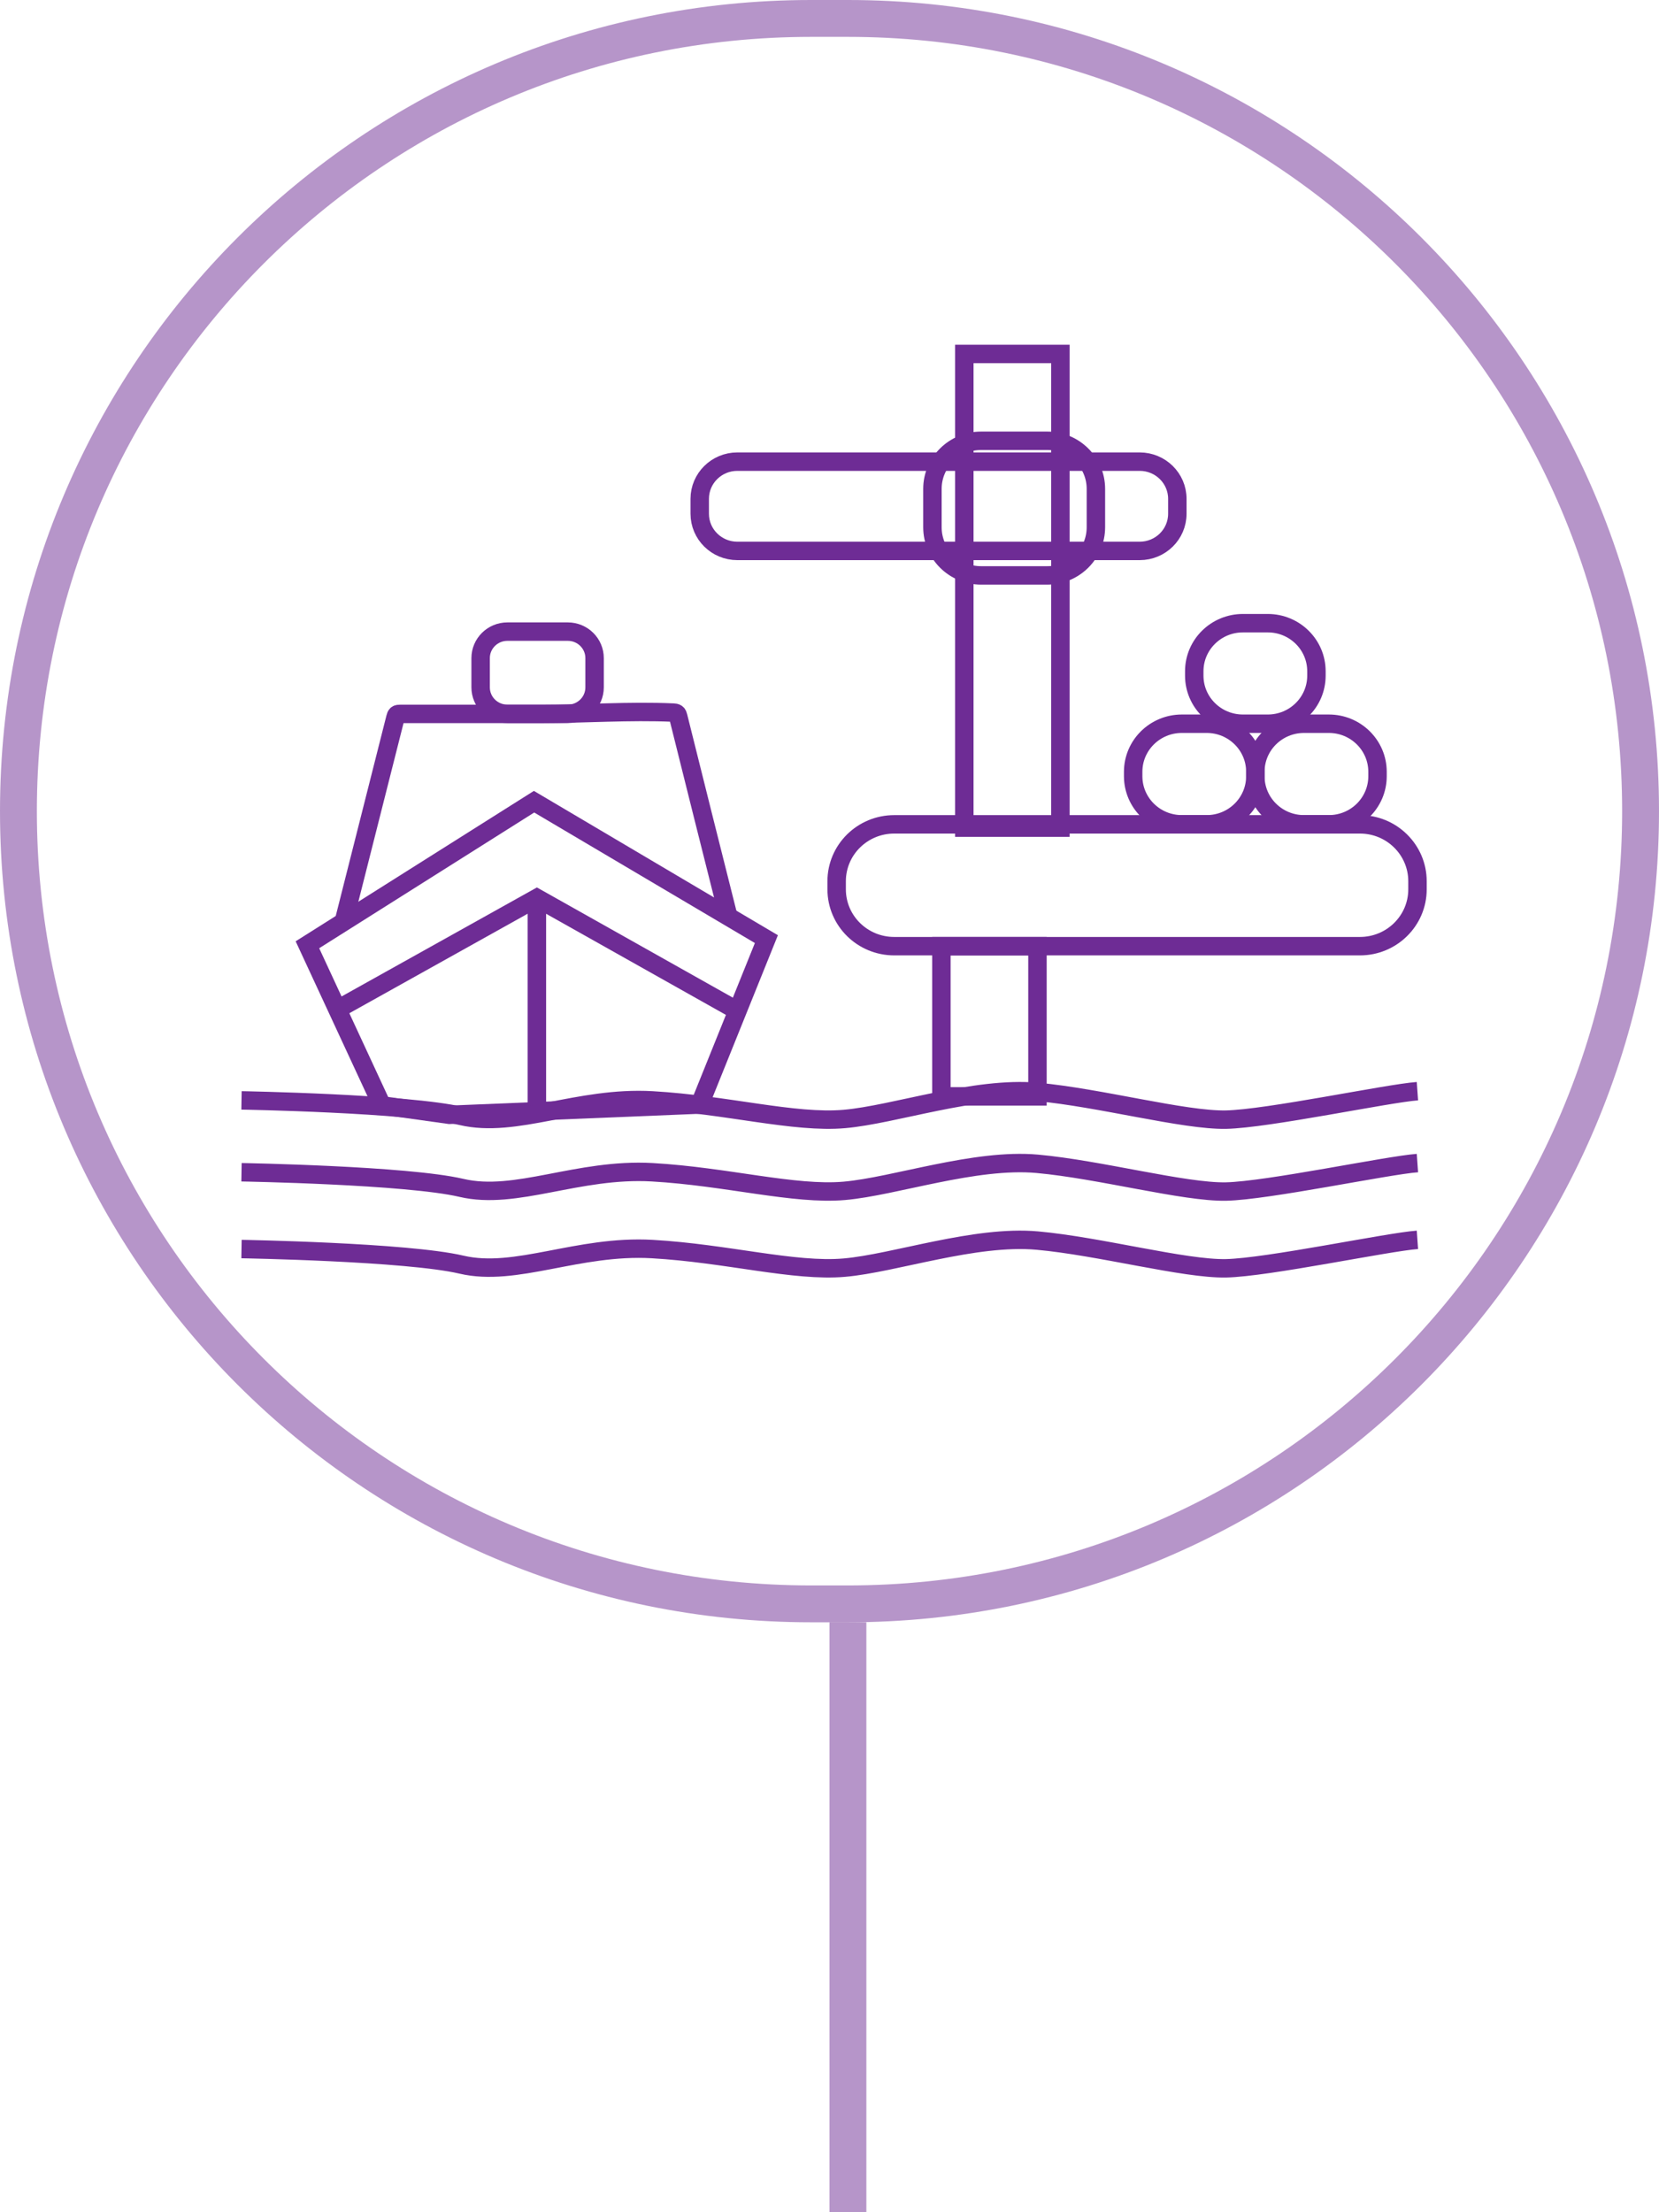 <svg width="45" height="60" viewBox="0 0 45 60" fill="none" xmlns="http://www.w3.org/2000/svg">
<path d="M23 0.5H22C10.126 0.5 0.5 10.126 0.5 22C0.5 33.874 10.126 43.5 22 43.5H23C34.874 43.5 44.5 33.874 44.5 22C44.5 10.126 34.874 0.5 23 0.5Z" stroke="#6E2C95" stroke-opacity="0.5"/>
<path d="M28.141 25.662H25.535V29.736H28.141V25.662Z" stroke="#6E2C95" stroke-width="0.5" stroke-miterlimit="10"/>
<path d="M28.763 9.6H26.157V22.447H28.763V9.6Z" stroke="#6E2C95" stroke-width="0.5" stroke-miterlimit="10"/>
<path d="M36.888 22.358H24.255C23.393 22.358 22.694 23.049 22.694 23.901V24.12C22.694 24.972 23.393 25.662 24.255 25.662H36.888C37.75 25.662 38.449 24.972 38.449 24.12V23.901C38.449 23.049 37.75 22.358 36.888 22.358Z" stroke="#6E2C95" stroke-width="0.5" stroke-miterlimit="10"/>
<path d="M30.914 12.521H20C19.436 12.521 18.98 12.973 18.98 13.529V13.934C18.98 14.491 19.436 14.942 20 14.942H30.914C31.478 14.942 31.935 14.491 31.935 13.934V13.529C31.935 12.973 31.478 12.521 30.914 12.521Z" stroke="#6E2C95" stroke-width="0.5" stroke-miterlimit="10"/>
<path d="M28.406 11.955H26.612C25.883 11.955 25.292 12.539 25.292 13.259V14.301C25.292 15.022 25.883 15.606 26.612 15.606H28.406C29.135 15.606 29.726 15.022 29.726 14.301V13.259C29.726 12.539 29.135 11.955 28.406 11.955Z" stroke="#6E2C95" stroke-width="0.5" stroke-miterlimit="10"/>
<path d="M32.731 19.629H32.057C31.328 19.629 30.737 20.213 30.737 20.933V21.052C30.737 21.773 31.328 22.357 32.057 22.357H32.731C33.46 22.357 34.051 21.773 34.051 21.052V20.933C34.051 20.213 33.46 19.629 32.731 19.629Z" stroke="#6E2C95" stroke-width="0.5" stroke-miterlimit="10"/>
<path d="M36.045 19.629H35.371C34.642 19.629 34.051 20.213 34.051 20.933V21.052C34.051 21.773 34.642 22.357 35.371 22.357H36.045C36.774 22.357 37.365 21.773 37.365 21.052V20.933C37.365 20.213 36.774 19.629 36.045 19.629Z" stroke="#6E2C95" stroke-width="0.5" stroke-miterlimit="10"/>
<path d="M34.388 16.902H33.714C32.985 16.902 32.394 17.486 32.394 18.206V18.325C32.394 19.045 32.985 19.629 33.714 19.629H34.388C35.117 19.629 35.708 19.045 35.708 18.325V18.206C35.708 17.486 35.117 16.902 34.388 16.902Z" stroke="#6E2C95" stroke-width="0.5" stroke-miterlimit="10"/>
<path d="M18.98 29.958L20.788 25.471L14.486 21.744L8.339 25.624L10.359 29.98L12.19 30.236L18.98 29.958Z" stroke="#6E2C95" stroke-width="0.5" stroke-miterlimit="10"/>
<path d="M19.933 27.376L14.563 24.356L9.151 27.376" stroke="#6E2C95" stroke-width="0.5" stroke-miterlimit="10"/>
<path d="M14.563 29.98V24.356" stroke="#6E2C95" stroke-width="0.5" stroke-miterlimit="10"/>
<path d="M19.757 24.862C19.302 23.052 18.845 21.242 18.396 19.432C18.388 19.401 18.38 19.369 18.355 19.351C18.331 19.331 18.298 19.329 18.265 19.327C17.063 19.274 15.863 19.363 14.661 19.363C13.39 19.363 12.118 19.363 10.849 19.363C10.82 19.363 10.788 19.363 10.765 19.381C10.743 19.399 10.733 19.43 10.727 19.458C10.259 21.308 9.79 23.159 9.323 25.007" stroke="#6E2C95" stroke-width="0.5" stroke-miterlimit="10"/>
<path d="M15.402 17.131H13.763C13.362 17.131 13.037 17.453 13.037 17.849V18.643C13.037 19.04 13.362 19.361 13.763 19.361H15.402C15.803 19.361 16.128 19.04 16.128 18.643V17.849C16.128 17.453 15.803 17.131 15.402 17.131Z" stroke="#6E2C95" stroke-width="0.5" stroke-miterlimit="10"/>
<path d="M6.551 33.877C6.551 33.877 11.041 33.953 12.518 34.3C13.996 34.647 15.669 33.762 17.692 33.877C19.714 33.992 21.543 34.5 22.904 34.381C24.265 34.262 26.445 33.494 28.137 33.647C29.829 33.8 32.124 34.421 33.253 34.399C34.382 34.377 37.649 33.683 38.447 33.627" stroke="#6E2C95" stroke-width="0.5" stroke-miterlimit="10"/>
<path d="M6.551 31.794C6.551 31.794 11.041 31.871 12.518 32.218C13.996 32.565 15.669 31.68 17.692 31.794C19.714 31.909 21.543 32.417 22.904 32.298C24.265 32.179 26.445 31.412 28.137 31.565C29.829 31.718 32.124 32.339 33.253 32.317C34.382 32.294 37.649 31.601 38.447 31.545" stroke="#6E2C95" stroke-width="0.5" stroke-miterlimit="10"/>
<path d="M6.551 29.845C6.551 29.845 11.041 29.922 12.518 30.269C13.996 30.615 15.669 29.73 17.692 29.845C19.714 29.96 21.543 30.468 22.904 30.349C24.265 30.23 26.445 29.462 28.137 29.615C29.829 29.769 32.124 30.39 33.253 30.367C34.382 30.345 37.649 29.652 38.447 29.595" stroke="#6E2C95" stroke-width="0.5" stroke-miterlimit="10"/>
<line opacity="0.5" x1="23" y1="44" x2="23" y2="60" stroke="#6E2C95"/>
</svg>
